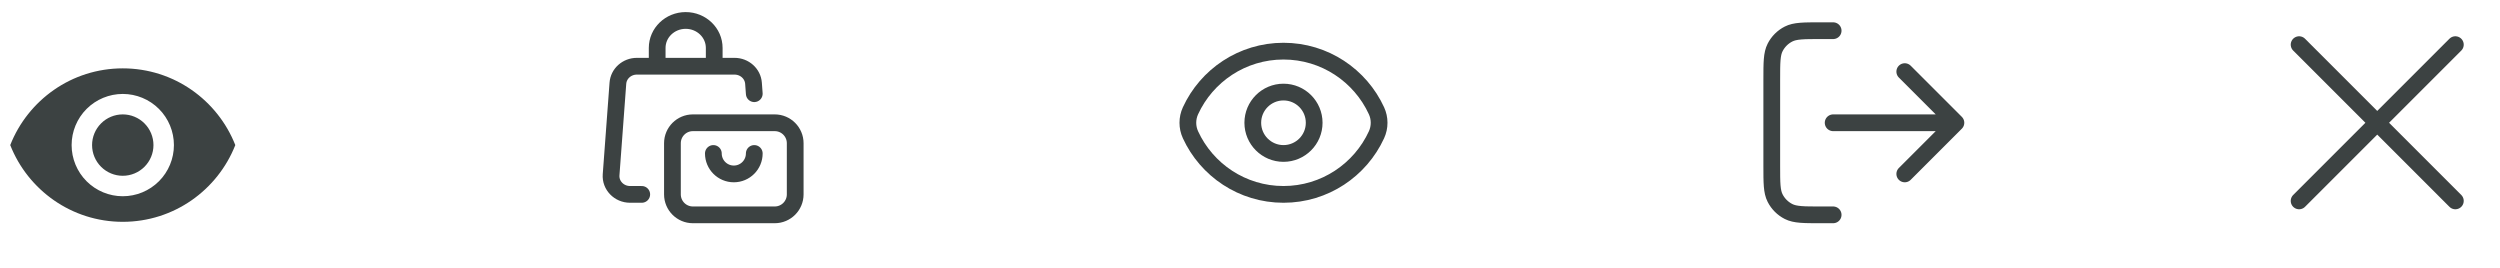 <svg width="224" height="24" viewBox="0 0 224 24" fill="none" xmlns="http://www.w3.org/2000/svg">
<path d="M11 10.25C10.271 10.25 9.571 10.54 9.056 11.056C8.54 11.571 8.25 12.271 8.25 13C8.25 13.729 8.54 14.429 9.056 14.944C9.571 15.46 10.271 15.75 11 15.75C11.729 15.75 12.429 15.46 12.945 14.944C13.46 14.429 13.75 13.729 13.75 13C13.75 12.271 13.46 11.571 12.945 11.056C12.429 10.54 11.729 10.25 11 10.25ZM11 17.583C9.785 17.583 8.619 17.1 7.759 16.241C6.9 15.381 6.417 14.216 6.417 13C6.417 11.784 6.9 10.619 7.759 9.759C8.619 8.9 9.785 8.417 11 8.417C12.216 8.417 13.381 8.9 14.241 9.759C15.101 10.619 15.583 11.784 15.583 13C15.583 14.216 15.101 15.381 14.241 16.241C13.381 17.1 12.216 17.583 11 17.583ZM11 6.125C6.417 6.125 2.503 8.976 0.917 13C2.503 17.024 6.417 19.875 11 19.875C15.583 19.875 19.498 17.024 21.083 13C19.498 8.976 15.583 6.125 11 6.125Z" fill="#3C4242"/>
<path d="M67.583 8.395L67.514 7.458C67.45 6.599 66.708 5.934 65.815 5.934H63.994M57.5 17.417H56.454C55.465 17.417 54.684 16.609 54.754 15.659L55.363 7.458C55.426 6.599 56.168 5.934 57.062 5.934H58.883M58.883 5.934V4.294C58.883 2.935 60.027 1.833 61.438 1.833C62.85 1.833 63.994 2.935 63.994 4.294V5.934M58.883 5.934H63.994M67.583 13.75C67.583 14.762 66.763 15.583 65.75 15.583C64.737 15.583 63.917 14.762 63.917 13.75M62.083 19.25H69.417C70.429 19.25 71.25 18.429 71.25 17.417V12.833C71.25 11.821 70.429 11 69.417 11H62.083C61.071 11 60.25 11.821 60.25 12.833V17.417C60.25 18.429 61.071 19.25 62.083 19.25Z" stroke="#3C4242" stroke-width="1.5" stroke-linecap="round"/>
<path d="M170.667 15.583L175.25 11M175.25 11L170.667 6.417M175.25 11H164.25M164.25 2.75H163.15C161.61 2.75 160.84 2.75 160.252 3.05C159.734 3.313 159.313 3.734 159.05 4.252C158.75 4.84 158.75 5.61 158.75 7.15V14.85C158.75 16.39 158.75 17.16 159.05 17.748C159.313 18.266 159.734 18.687 160.252 18.95C160.84 19.25 161.61 19.25 163.15 19.25H164.25" stroke="#3C4242" stroke-width="1.5" stroke-linecap="round" stroke-linejoin="round"/>
<path d="M106.667 12.074C106.354 11.393 106.354 10.607 106.667 9.926C108.116 6.773 111.303 4.583 115 4.583C118.698 4.583 121.884 6.773 123.334 9.926C123.647 10.607 123.647 11.393 123.334 12.074C121.884 15.227 118.698 17.417 115 17.417C111.303 17.417 108.116 15.227 106.667 12.074Z" stroke="#3C4242" stroke-width="1.5"/>
<path d="M117.75 11C117.75 12.519 116.519 13.75 115 13.75C113.482 13.75 112.25 12.519 112.25 11C112.25 9.481 113.482 8.25 115 8.25C116.519 8.25 117.75 9.481 117.75 11Z" stroke="#3C4242" stroke-width="1.5"/>
<path d="M220 4L206 18M220 18L206 4" stroke="#3C4242" stroke-width="1.5" stroke-linecap="round"/>
</svg>
